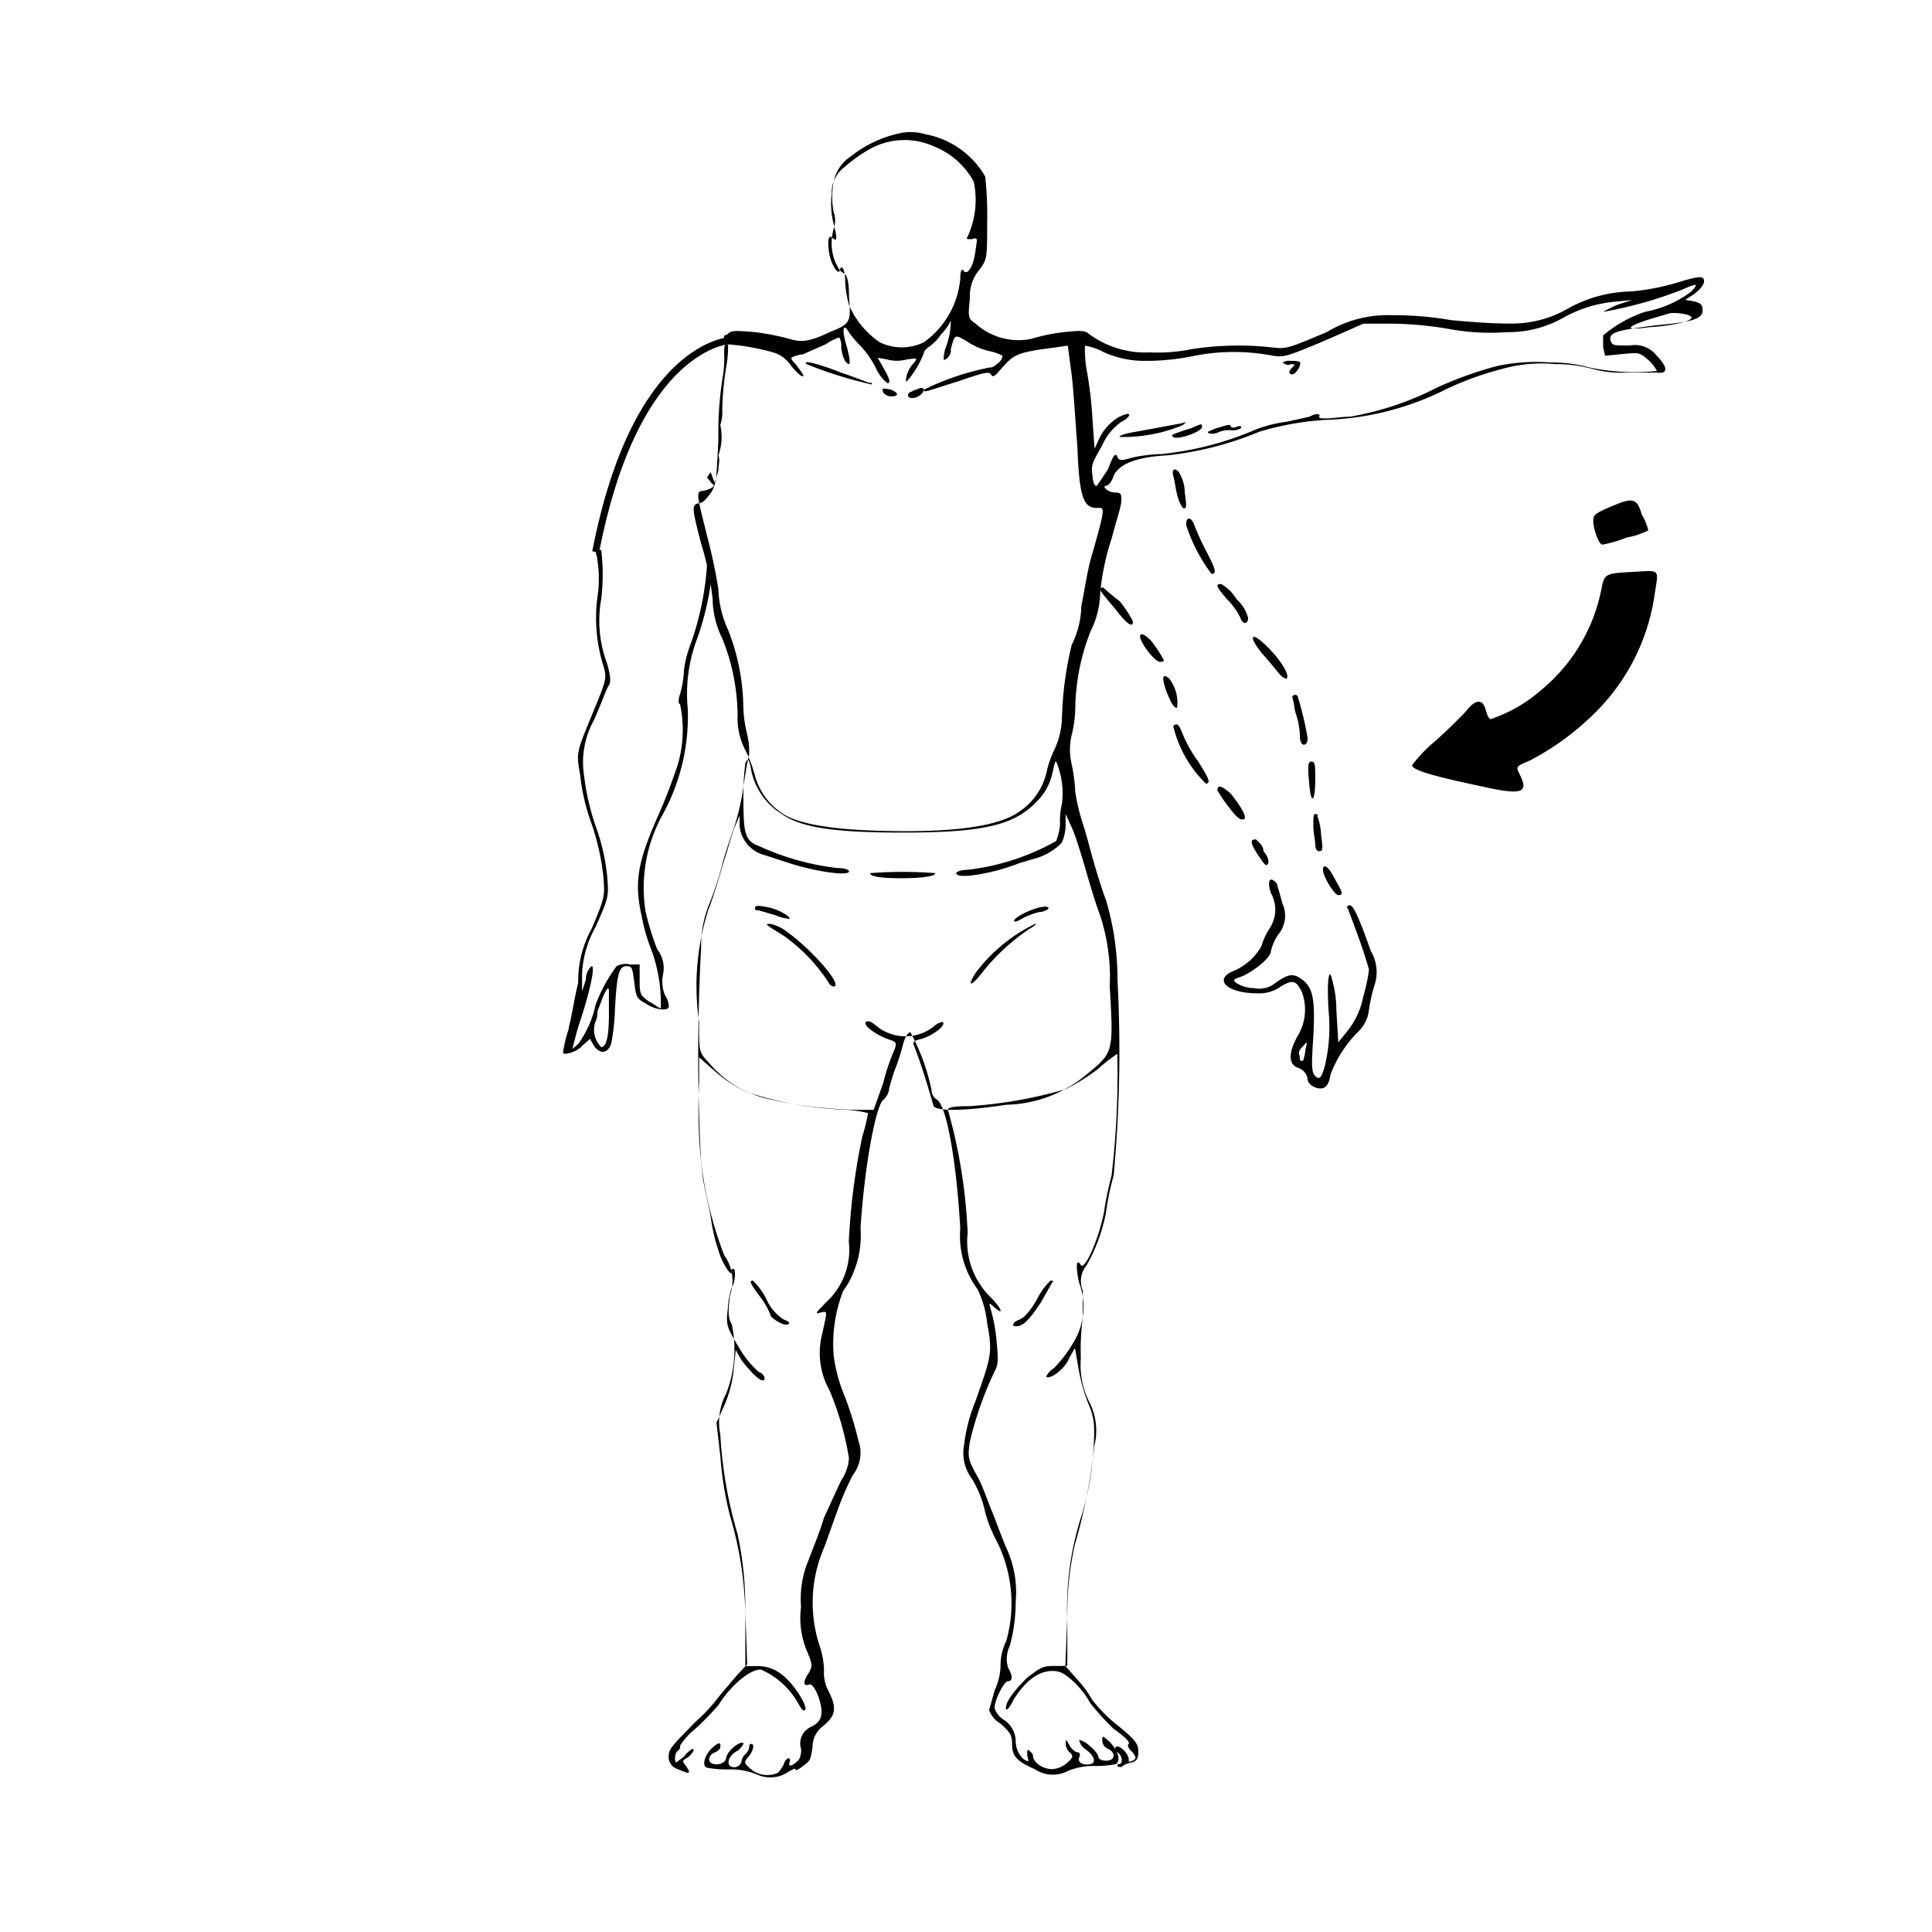 <svg xmlns="http://www.w3.org/2000/svg" width="70" height="70" viewBox="0 0 70 70">
  <g id="shoulderadductionleft" transform="translate(1247 -6139)">
    <path id="Path_60365" data-name="Path 60365" d="M0,0H70V70H0Z" transform="translate(-1247 6139)" fill="#fff"/>
    <g id="Group_8941" data-name="Group 8941" transform="translate(-1276 6126.42)">
      <g id="Group_8941-2" data-name="Group 8941" transform="translate(49.4 17.359)">
        <path id="Path_60324" data-name="Path 60324" d="M54.9,76.255a.469.469,0,0,0,.348.429c.417.184.487.184.278-.123-.139-.184-.139-.184.07-.306a.858.858,0,0,0,.209-.245c0-.122-.07-.061-.278.123-.07.123-.209.184-.348.306-.07,0-.07-.368.07-.429a.208.208,0,0,0,.07-.184,2.491,2.491,0,0,1,.556-.613,11.05,11.05,0,0,0,.834-.857c.417-.674,1.112-1.287,1.53-1.287a2.853,2.853,0,0,1,1.321,1.164c.139.245.209.368.278.306.139-.061-.348-.919-.834-1.286a1.377,1.377,0,0,0-.834-.306H57.68V71.538a13.269,13.269,0,0,0-.556-4.043,12.353,12.353,0,0,1-.348-2.144l-.14-1.225.278-.613a4.334,4.334,0,0,0,.348-1.348l.07-.673.209.367c.278.368.626.735.765.735s.07-.245-.139-.306a3.412,3.412,0,0,1-.7-.858c-.487-.8-.487-.857-.417-1.47a2.743,2.743,0,0,1,.139-.736c.139-.183.139-.674.07-.674s-.139.061-.07.123c0,.184-.348-.306-.487-.8a6.467,6.467,0,0,1-.278-1.225c-.07-.367-.209-.98-.278-1.348a20.026,20.026,0,0,1-.139-3.553v-.858l.626.551a4.6,4.6,0,0,0,1.182.735,13.3,13.3,0,0,0,3.476.613,3.922,3.922,0,0,1,.834.123,6.639,6.639,0,0,1-.208.858,23.664,23.664,0,0,0-.487,3.8,2.573,2.573,0,0,1-.834,2.205c-.348.367-.417.429-.209.367.278-.061.278-.122.07.8a2.772,2.772,0,0,0,.278,2.022,10.812,10.812,0,0,1,.7,2.45,1.594,1.594,0,0,1-.278.8c-.208.429-.417.919-.625,1.348-.14.49-.418,1.164-.556,1.532A3.593,3.593,0,0,0,59.7,70.8a3.084,3.084,0,0,0,.209,1.593c.208.49.208.551.07.8-.209.306-.209.49,0,.429.07-.061.209.061.348.429.209.613.139.919-.278,1.1a.663.663,0,0,0-.348.8.694.694,0,0,1-.07.368c-.209.245-.417.306-.348.123.07-.245-.139-.184-.209.061a1.32,1.32,0,0,1-.209.306.929.929,0,0,1-.973-.123c-.278-.245-.278-.245-.07-.49.139-.184.209-.429.07-.429-.07,0-.07.061-.07.123a.445.445,0,0,1-.139.245.445.445,0,0,0-.139.245.269.269,0,0,1-.417.184c-.14-.123,0-.429.278-.551a.846.846,0,0,0,.208-.245c0-.184-.556.184-.626.49,0,.123-.139.246-.348.246-.348,0-.348-.306-.07-.429.14-.061.209-.123.209-.245s-.07-.123-.278.062c-.278.244-.417.673-.209.735a3.833,3.833,0,0,0,.835.061,2.476,2.476,0,0,1,.973.184,1.166,1.166,0,0,0,1.182-.123c.139-.061.209-.123.209-.061s.139,0,.277-.123c.278-.184.278-.245.348-.673a.948.948,0,0,1,.418-.8c.417-.368.487-.613.139-1.286a1.39,1.39,0,0,1-.139-.735,3.2,3.2,0,0,0-.14-.8,4.994,4.994,0,0,1,.14-3.614c.139-.368.348-.98.487-1.347a10.237,10.237,0,0,1,.556-1.287,1.3,1.3,0,0,0,.208-1.225,13.954,13.954,0,0,0-.487-1.593,5.611,5.611,0,0,1-.417-1.531,5.3,5.3,0,0,1,.348-2.327,2.77,2.77,0,0,0,.348-.613,3.473,3.473,0,0,0,.278-1.655c.139-2.205.556-4.471.834-4.656A.623.623,0,0,0,62.895,52c.07-.246.139-.491.209-.674a7.093,7.093,0,0,0,.278-.857c.07-.306.208-.491.278-.491a7.628,7.628,0,0,1,.765,2.083.423.423,0,0,0,.208.368c.348.245.7,2.267.835,4.656a3.25,3.25,0,0,0,.625,2.205,3.608,3.608,0,0,1,.348,1.225c.209,1.1.14,1.225-.417,2.819a6.038,6.038,0,0,0-.416,1.592,1.557,1.557,0,0,0,.277,1.225,3.828,3.828,0,0,1,.487,1.225,4.854,4.854,0,0,0,.417,1.041,5.019,5.019,0,0,1,.348,3.614,1.954,1.954,0,0,0-.208.858,2.2,2.2,0,0,1-.209.919c-.069.246-.138.49-.207.735a.965.965,0,0,0,.416.49c.348.306.417.429.417.735,0,.429.14.613.835.919a1.169,1.169,0,0,0,1.181.061,2.39,2.39,0,0,1,.9-.184A3.864,3.864,0,0,0,71.1,76.5c.209-.123.07-.491-.208-.8-.278-.245-.278-.245-.278-.061a.333.333,0,0,0,.209.306c.277.123.277.429-.07.429-.138,0-.277-.061-.277-.123,0-.184-.556-.673-.7-.613a.547.547,0,0,0,.209.306c.348.246.416.49.208.552-.277.061-.487-.062-.417-.246.07-.123,0-.184-.07-.184s-.209-.123-.278-.245c-.138-.245-.138-.245-.138-.061a.44.44,0,0,0,.138.306c.14.123.14.184-.07.368a.9.9,0,0,1-.556.245c-.348,0-.7-.245-.7-.49,0-.061-.07-.123-.139-.184s-.069,0-.069.184c.069.245.069.245-.14.123a.915.915,0,0,1-.277-.613.944.944,0,0,0-.418-.8.809.809,0,0,1-.348-.429c0-.306.348-.98.488-.98s.207-.123,0-.491a1.1,1.1,0,0,1,.069-.8,6.267,6.267,0,0,0,.209-1.593,3.808,3.808,0,0,0-.348-1.96c-.209-.49-.418-1.1-.556-1.409-.139-.368-.278-.735-.416-1.041-.418-.735-.418-.8-.348-1.348a12.581,12.581,0,0,1,.9-2.573c.14-.245.14-.429.07-1.164a5.859,5.859,0,0,0-.209-1.1c-.069-.245-.069-.245.139-.061.348.306.278.061-.139-.368a2.813,2.813,0,0,1-.834-2.328,19.411,19.411,0,0,0-.7-4.411c-.07-.123.07-.184.765-.184a16.454,16.454,0,0,0,3.476-.613,7.4,7.4,0,0,0,1.181-.735,6.131,6.131,0,0,1,.7-.551,31.337,31.337,0,0,1-.208,4.411,12.2,12.2,0,0,0-.278,1.348c-.209,1.041-.7,2.082-.835,1.9-.139-.245-.208-.061-.07.613a2.474,2.474,0,0,1-.208,2.205,4.865,4.865,0,0,1-.7.919.664.664,0,0,0-.278.306c.139.122.7-.306.834-.674l.209-.368.139.8a6.478,6.478,0,0,0,.348,1.225,2.276,2.276,0,0,1,.209.98,10.756,10.756,0,0,1-.417,2.941,10.937,10.937,0,0,0-.557,3.921v1.654h-.486c-.418,0-.487.061-.973.429-.487.49-.765.857-.765,1.1,0,.123.138,0,.277-.306.418-.674.9-1.041,1.391-1.041.278,0,.418.061.765.368a3.147,3.147,0,0,1,.625.8,9.889,9.889,0,0,0,.835.919c.348.245.626.49.556.551s0,.184.14.306c.139.184.139.245,0,.306s-.14.061-.14-.061c0-.184-.348-.551-.487-.428a.208.208,0,0,0,.07.183c.209.123.209.429.07.429a.063.063,0,0,0-.07.061.142.142,0,0,0,.209,0,.792.792,0,0,1,.348-.123c.138-.061.207-.123.207-.368,0-.306-.069-.429-.834-1.041a5.178,5.178,0,0,1-.835-.858,4.071,4.071,0,0,0-.486-.674l-.487-.551.07-1.777a11.343,11.343,0,0,1,.278-2.634,20.242,20.242,0,0,0,.7-3.554,2.274,2.274,0,0,0-.208-1.653,3,3,0,0,1-.279-1.531,8.8,8.8,0,0,1,.07-1.471v-.98a.9.9,0,0,1,.14-.919,6.341,6.341,0,0,0,.7-1.9,9.193,9.193,0,0,1,.278-1.348,48.706,48.706,0,0,0,.139-7.106,9.987,9.987,0,0,0-.417-2.879c-.209-.551-.417-1.286-.487-1.532s-.208-.8-.348-1.225a7.14,7.14,0,0,1-.277-1.164,6.054,6.054,0,0,0-.14-1.041,2.352,2.352,0,0,1,0-.98,4.226,4.226,0,0,0,.14-.98,7.858,7.858,0,0,1,.556-2.818,3.273,3.273,0,0,0,.348-1.409,9.027,9.027,0,0,1,.417-1.96c.14-.551.348-1.164.348-1.348,0-.245,0-.306-.208-.306a.569.569,0,0,1-.348-.123c-.07-.061-.07-.123,0-.123s.208-.123.278-.368c.208-.429.834-.674,1.946-.735a12,12,0,0,0,3.337-.858,10.583,10.583,0,0,1,2.433-.429,10.349,10.349,0,0,0,4.311-1.1,11.1,11.1,0,0,1,2.017-.735,5.265,5.265,0,0,1,1.946-.184,5.039,5.039,0,0,1,1.391.184,3.887,3.887,0,0,0,1.183.123H90.7c.417.061.417-.184,0-.613a1,1,0,0,0-.973-.368c-.625,0-.625,0-.7-.184-.07-.306.278-.368,1.669-.551,1.391-.123,1.669-.245,1.669-.551,0-.184-.07-.245-.279-.306l-.348-.061.279-.184c.348-.245.486-.49.348-.613-.07-.061-.348,0-.765.123a8.493,8.493,0,0,1-1.808.368,4.878,4.878,0,0,0-2.294.613,4.045,4.045,0,0,1-2.086.551c-.765,0-1.461-.061-2.156-.123A12.206,12.206,0,0,0,81.11,24a4.281,4.281,0,0,0-2.364.613c-1.46.613-1.46.613-2.016.551a11.112,11.112,0,0,0-2.851.061,6.163,6.163,0,0,1-1.53.123,3.439,3.439,0,0,1-2.225-.674c-.139-.123-.278-.123-.9-.061a6.561,6.561,0,0,0-1.182.245,2.314,2.314,0,0,1-2.016-.551c-.278-.184-.278-.245-.209-.919a1.471,1.471,0,0,1,.348-1.041c.278-.368.278-.429.278-1.715a13.165,13.165,0,0,0-.07-1.654,3.162,3.162,0,0,0-2.155-1.531,1.932,1.932,0,0,0-.834-.061,4.29,4.29,0,0,0-1.878.858,1.432,1.432,0,0,0-.625.919,2.912,2.912,0,0,0,0,1.1.926.926,0,0,1,0,.613,1.828,1.828,0,0,0,.07,1.225c.07.123.139.306.278.368s.208.306.208.858c.07.919.07.98-.7,1.286-.765.368-1.043.368-1.46.245a9.027,9.027,0,0,0-1.251-.245c-.765-.061-.834-.061-.973.061a.257.257,0,0,1-.14.061v.306c.07,0,.07,0,.14-.061a4.056,4.056,0,0,1-.07.919,11.4,11.4,0,0,0-.139,1.532,1.5,1.5,0,0,1-.07.551,1.994,1.994,0,0,1-.07,1.1c.07.184,0,.306,0,.551l-.139.429-.139-.368c-.07.061-.07.123-.14.184.07.061.14.184.209.245.139.061-.07.184-.348.245-.278,0-.209.184.139,1.593a19.881,19.881,0,0,1,.418,1.961,3.784,3.784,0,0,0,.348,1.47,7.859,7.859,0,0,1,.556,2.819,4.707,4.707,0,0,0,.14.98,2.641,2.641,0,0,1,.07.735c-.07.245-.14.736-.209,1.164a8.51,8.51,0,0,1-.278,1.286c-.07.245-.348.98-.487,1.532a12.123,12.123,0,0,1-.487,1.47,3.974,3.974,0,0,0-.278,1.531,71.816,71.816,0,0,0,0,7.78,14.161,14.161,0,0,0,.834,3.369,1.591,1.591,0,0,1,.209,1.47c-.07.613-.07.8.07,1.042a4.41,4.41,0,0,1-.209,2.511,2.2,2.2,0,0,0-.209,1.471,15.808,15.808,0,0,0,.626,3.614,12.369,12.369,0,0,1,.278,2.757l.07,1.96-.348.368-.626.735a6.39,6.39,0,0,1-.9.981c-.9.919-.971.98-.971,1.286m10.568-53.6a3.183,3.183,0,0,1-1.321,2.328,1.831,1.831,0,0,1-1.6,0,3.137,3.137,0,0,1-1.112-1.348,3.679,3.679,0,0,1-.139-.858c0-.429-.139-.674-.209-.368,0,.061-.139,0-.209-.184-.208-.306-.277-1.225-.07-1.041s.209.061.07-.49a2.958,2.958,0,0,1-.07-1.1,1.16,1.16,0,0,1,.487-.98,5.182,5.182,0,0,1,.973-.674,2.579,2.579,0,0,1,2.226-.061,2.834,2.834,0,0,1,1.46,1.286,3.2,3.2,0,0,1-.209,1.96c-.07.123-.07.123.139.123.209-.061.209-.061.139.368-.07.613-.277.919-.417.8-.07-.123-.14-.061-.14.245m25.03,1.47.626-.184c.139-.061.765,0,.834.123s-.556.306-1.53.368c-.9.123-.9,0,.07-.306M70.4,30.187c-.07,0-.139-.184-.139-.368-.07-.368,0-.49.348-1.1a2.057,2.057,0,0,1,.7-.858c.139-.061.278-.184.278-.245s-.07-.061-.348.061a1.787,1.787,0,0,0-.765.858l-.139.306-.07-.98a15.009,15.009,0,0,0-.209-1.838,4.136,4.136,0,0,1-.069-.919,2.25,2.25,0,0,1,.7.245,3.584,3.584,0,0,0,1.459.306,8.558,8.558,0,0,0,1.808-.184,7.436,7.436,0,0,1,2.851,0c.417.061.556,0,1.877-.551l1.391-.613h.9a12.8,12.8,0,0,1,2.155.184,8.32,8.32,0,0,0,2.155.123,4.042,4.042,0,0,0,2.086-.551,4.727,4.727,0,0,1,1.808-.551l.626-.061-.556.184a5.2,5.2,0,0,0-.487.245,14.957,14.957,0,0,0,2.851-.8c.556-.245.626-.245.348.061a4.007,4.007,0,0,1-1.668.735,4.528,4.528,0,0,0-1.53.858v.429l.07.306.626-.061c.626-.061.626-.061.973.245a1.282,1.282,0,0,1,.278.368,8.015,8.015,0,0,1-2.433-.123,5.043,5.043,0,0,0-1.391-.184,6.949,6.949,0,0,0-1.947.123,13.438,13.438,0,0,0-2.225.8,10.9,10.9,0,0,1-3.129,1.041c-.278,0-.626.061-.835.061s-.277,0-.277-.061c.07-.123-.139-.123-.348,0l-.834.184a4.614,4.614,0,0,0-1.322.368,11.591,11.591,0,0,1-3.2.8,6.053,6.053,0,0,0-1.043.123c-.417.123-.487.123-.556,0-.07-.184-.139-.123-.348.429-.278.429-.417.613-.417.613m-1.251,8.27a2.869,2.869,0,0,1-.278,1.286,3.624,3.624,0,0,0-.278.8,2.337,2.337,0,0,1-1.043,1.47c-.626.429-1.946.674-4.033.674-2.225,0-3.754-.184-4.45-.613a2.389,2.389,0,0,1-1.043-1.409,4.909,4.909,0,0,0-.348-.919,2.473,2.473,0,0,1-.278-1.225,7.606,7.606,0,0,0-.556-2.818,3.273,3.273,0,0,1-.348-1.409,10.453,10.453,0,0,0-.417-2.022c-.348-1.348-.348-1.409-.07-1.47.14,0,.278-.184.418-.368.208-.306.208-.551.277-1.96a12.878,12.878,0,0,1,.14-2.144,4.1,4.1,0,0,0,.07-.919c0-.184,0-.368.07-.368a8.627,8.627,0,0,1,1.738.306,1.189,1.189,0,0,1,.626.49q.313.368.417.368c.07,0-.07-.184-.209-.368-.07-.123-.209-.184-.209-.306a1.082,1.082,0,0,1,.417-.123l.835-.368a1.816,1.816,0,0,1,.487-.245.7.7,0,0,1,.07.368,1.3,1.3,0,0,0,.139.49c.209.245.209.061.07-.49-.209-.674-.139-.919.07-.551a3.474,3.474,0,0,0,.417.49,3.433,3.433,0,0,1,.556.8,1.446,1.446,0,0,0,.417.551c.139,0,.07-.184-.139-.551l-.209-.368.348.061a1.338,1.338,0,0,0,.7,0c.417-.061.417-.061.209.184s-.278.613-.209.613a3.292,3.292,0,0,0,.626-1.041c0-.061.07-.123.139-.184a1.748,1.748,0,0,0,.487-.49,1.7,1.7,0,0,0,.348-.49,2.8,2.8,0,0,1-.209,1.041q-.1.459,0,.368a.361.361,0,0,0,.209-.368c.139-.551.139-.551.556-.306a2.491,2.491,0,0,0,.835.368A1.863,1.863,0,0,1,67,25.47a.36.36,0,0,1-.139.245c-.14.123-.209.184-.348.184a9.517,9.517,0,0,0-2.364.8c0,.123.07.061,1.251-.306.9-.306,1.113-.368,1.183-.245s.138.061.348-.184c.486-.551.556-.613,2.016-.8l.417-.061.138,1.041c.07.551.14,1.715.209,2.634.07,1.777.208,2.205.7,2.205.278,0,.348-.123-.14,1.593-.208.674-.277,1.286-.417,1.96a3.273,3.273,0,0,1-.348,1.409,12.38,12.38,0,0,0-.349,2.512M56.36,45.5c.139-.368.348-1.041.487-1.532.139-.429.278-.919.417-1.348l.209-.49V42.5a1.21,1.21,0,0,0,.834,1.041c.209.061.556.184.765.245,1.043.368,2.364.551,2.364.368,0-.061-.139-.123-.417-.123a9.367,9.367,0,0,1-2.851-.8c-.487-.184-.556-.429-.556-1.654a8.756,8.756,0,0,1,.07-1.348c.07-.184.14-.184.209.245A2.432,2.432,0,0,0,59,42.072c.7.49,1.877.674,4.38.674,3.129,0,4.172-.306,5.007-1.286a2.024,2.024,0,0,0,.416-.858c.07-.245.07-.429.14-.429a2.947,2.947,0,0,1,.208,1.532,2.666,2.666,0,0,0-.069.735,1.954,1.954,0,0,1-.14.613,8.555,8.555,0,0,1-3.2,1.041c-.209,0-.417.061-.417.123,0,.245,1.391,0,2.294-.368l.626-.184a2.134,2.134,0,0,0,.9-.551,1.614,1.614,0,0,0,.14-.613v-.429l.278.613c.138.368.348,1.041.486,1.532s.348,1.164.487,1.532a7.2,7.2,0,0,1,.348,2.573c.139,2.389.139,2.389-.835,3.186a4.7,4.7,0,0,1-2.919,1.1c-1.6.244-2.643.244-2.643,0-.208-.736-.416-1.41-.695-2.144-.07-.123,0-.184.278-.246.416-.123.9-.49.764-.613a.665.665,0,0,0-.348.184,1.661,1.661,0,0,1-2.085-.061c-.139-.123-.278-.183-.348-.123-.139.123.417.49.765.613s.348.123.278.368a7.254,7.254,0,0,0-.417,1.225l-.348.98h-.626a15.533,15.533,0,0,1-3.337-.429,3.927,3.927,0,0,1-2.016-1.286c-.348-.368-.348-.368-.348-1.471a9.114,9.114,0,0,1,.348-4.1" transform="translate(-51.076 -17.359)" fill="#020102"/>
        <path id="Path_60325" data-name="Path 60325" d="M49.609,59.437a4.8,4.8,0,0,0-.209.858c0,.123.487,0,.7-.245l.278-.245.139.245c.209.306.487.306.626-.061a8.087,8.087,0,0,0,.139-1.286c.07-1.225.14-1.532.418-1.532.208,0,.208.061.277.551.07.551.07.613.418.8.348.245.9.306.834.061a.8.8,0,0,0-.139-.368,1.333,1.333,0,0,1-.07-.735,1.092,1.092,0,0,0-.208-.919,10,10,0,0,1-.417-1.348,5.449,5.449,0,0,1,.625-3.553,7.408,7.408,0,0,0,.9-3.8,5.649,5.649,0,0,1,.278-2.389,10.279,10.279,0,0,0,.626-2.818h-.209a10.633,10.633,0,0,1-.626,2.94,3.816,3.816,0,0,0-.208.858,3.68,3.68,0,0,1-.14.858c-.07.184-.07.368,0,.368a4.509,4.509,0,0,1-.07,2.144,19.3,19.3,0,0,1-.7,1.838c-.765,1.715-.9,2.45-.626,3.676a6.478,6.478,0,0,0,.348,1.225,5.584,5.584,0,0,1,.348,2.144c-.139-.061-.278-.184-.417-.245-.348-.245-.348-.306-.348-.8v-.551h-.348a.682.682,0,0,0-.487.061,5.686,5.686,0,0,0-.765,1.409,3.716,3.716,0,0,1-.626,1.409l-.209.184c.07-.306.139-.552.209-.8.417-1.225.626-2.205.487-2.205a.651.651,0,0,0-.209.49l-.139.429v-.613a3.781,3.781,0,0,1,.487-1.715c.487-1.1.487-1.1.418-1.9a7.459,7.459,0,0,0-.418-1.777,8.8,8.8,0,0,1-.417-1.838,3.121,3.121,0,0,1,.348-1.96c.278-.613.487-1.225.556-1.286.07-.123.07-.306-.07-.8a4.4,4.4,0,0,1-.209-2.328,7.512,7.512,0,0,0,0-1.777h-.209c0,.123.07.245.07.368a4.38,4.38,0,0,1,0,1.348,5.788,5.788,0,0,0,.208,2.45c.14.49.14.49-.417,1.838s-.556,1.348-.417,2.144a7.458,7.458,0,0,0,.417,1.777,8.754,8.754,0,0,1,.417,1.838c.07.8.07.8-.417,1.96a3.927,3.927,0,0,0-.487,1.96c-.139.551-.209,1.1-.348,1.654m.973-.245a.7.7,0,0,0,.07-.368l.209-.551q.209-.459.209-.184v.858c0,.674-.07,1.164-.278,1.164a.876.876,0,0,1-.209-.919" transform="translate(-49.4 -26.943)" fill="#020102"/>
        <path id="Path_60326" data-name="Path 60326" d="M87.178,30.9a.44.44,0,0,0-.277.061c.069.061.207.123.277.061.139,0,.209,0,.07.123s-.14.245,0,.245.348-.368.277-.429c0-.061-.209-.061-.348-.061" transform="translate(-60.828 -22.605)" fill="#020102"/>
        <path id="Path_60327" data-name="Path 60327" d="M80.625,34.575c-.348.061-.973.184-1.668.306-.348.061-.556.123-.556.184a5.641,5.641,0,0,0,2.294-.429c.139-.123.139-.123-.07-.061" transform="translate(-58.238 -24.012)" fill="#020102"/>
        <path id="Path_60328" data-name="Path 60328" d="M83.278,34.819c-.278.123-.348.123-.209.184a.577.577,0,0,0,.348-.061.994.994,0,0,1,.418-.061.58.58,0,0,0,.348-.061c.07-.061,0-.123-.139-.061s-.209,0-.209,0c0-.123-.139-.061-.556.061" transform="translate(-59.639 -24.073)" fill="#020102"/>
        <path id="Path_60329" data-name="Path 60329" d="M81.806,34.807a5.192,5.192,0,0,0-.556.184c-.14.061-.14.061-.07.123.139.123,1.043-.184,1.043-.368,0-.123,0-.123-.418.061" transform="translate(-59.071 -24.061)" fill="#020102"/>
        <path id="Path_60330" data-name="Path 60330" d="M62.084,31.054a14.867,14.867,0,0,0,2.364.735c0-.061,0-.061-.07-.061s-.487-.184-1.043-.368c-.765-.306-1.46-.49-1.251-.306" transform="translate(-53.254 -22.636)" fill="#020102"/>
        <path id="Path_60331" data-name="Path 60331" d="M67.81,32.5c-.07.061-.209.061-.278.123-.209.061-.209.245,0,.245s.417-.184.417-.306c0-.061-.07-.061-.139-.061" transform="translate(-54.878 -23.224)" fill="#020102"/>
        <path id="Path_60332" data-name="Path 60332" d="M66.084,32.7a.379.379,0,0,0,.278.123c.278,0,.278-.123,0-.245-.348-.061-.348-.061-.278.123" transform="translate(-54.473 -23.24)" fill="#020102"/>
        <path id="Path_60333" data-name="Path 60333" d="M65.4,61.171c0,.123.417.184,1.112.184s1.251-.061,1.251-.184a15.225,15.225,0,0,0-2.364,0" transform="translate(-54.276 -34.314)" fill="#020102"/>
        <path id="Path_60334" data-name="Path 60334" d="M72.9,63.683c0,.061.07.061.277-.061a2.66,2.66,0,0,1,.626-.245.564.564,0,0,0,.348-.123c0-.245-1.112.184-1.251.429" transform="translate(-56.561 -35.11)" fill="#020102"/>
        <path id="Path_60335" data-name="Path 60335" d="M59.4,63.236c0,.061.07.061.139.061l.626.184a1.424,1.424,0,0,0,.487.123c.07-.061-.417-.368-.834-.429-.348-.061-.417-.061-.417.061" transform="translate(-52.447 -35.092)" fill="#020102"/>
        <path id="Path_60336" data-name="Path 60336" d="M72.978,64.2a5.9,5.9,0,0,0-2.155,1.777c-.348.551-.14.49.278-.061a7.508,7.508,0,0,1,1.668-1.532q.314-.184.209-.184" transform="translate(-55.875 -35.505)" fill="#020102"/>
        <path id="Path_60337" data-name="Path 60337" d="M60.147,64.2c-.209,0-.209,0,.487.429a6.393,6.393,0,0,1,1.6,1.653c.07.184.278.246.278.123,0-.306-1.043-1.409-1.738-1.9a1.486,1.486,0,0,0-.626-.306" transform="translate(-52.638 -35.505)" fill="#020102"/>
        <path id="Path_60338" data-name="Path 60338" d="M81.192,37.555c.07.245.07.429.139.674a1.254,1.254,0,0,0,.209.49c.139.061.139-.061.07-.551a1.479,1.479,0,0,0-.209-.735c-.139-.184-.279-.123-.209.123" transform="translate(-59.082 -25.094)" fill="#020102"/>
        <path id="Path_60339" data-name="Path 60339" d="M81.894,40.518a5.9,5.9,0,0,0,.9,1.715c.209,0,.14-.184-.208-.858a8,8,0,0,1-.418-.919c-.139-.368-.348-.245-.277.061" transform="translate(-59.298 -26.219)" fill="#020102"/>
        <path id="Path_60340" data-name="Path 60340" d="M83.64,44.1c-.209,0-.209.061.209.551a2.514,2.514,0,0,1,.487.674c.07.245.277.245.277,0a1.407,1.407,0,0,0-.416-.674,1.581,1.581,0,0,0-.556-.551" transform="translate(-59.792 -27.718)" fill="#020102"/>
        <path id="Path_60341" data-name="Path 60341" d="M77.467,44.295c-.139.061-.139.061.487.8.418.551.626.674.626.429a4.475,4.475,0,0,0-.487-.735c-.348-.245-.626-.551-.626-.49" transform="translate(-57.93 -27.791)" fill="#020102"/>
        <path id="Path_60342" data-name="Path 60342" d="M79.491,47.09c-.139.123.487.98.7.98.07,0,.139,0,.139-.061a4.431,4.431,0,0,0-.487-.735c-.139-.123-.278-.245-.348-.184" transform="translate(-58.564 -28.87)" fill="#020102"/>
        <path id="Path_60343" data-name="Path 60343" d="M85.735,47.884c.277.306.556.674.625.735a.38.38,0,0,0,.209.123c.139-.123-.209-.674-.7-1.164-.625-.613-.7-.368-.138.306" transform="translate(-60.357 -28.93)" fill="#020102"/>
        <path id="Path_60344" data-name="Path 60344" d="M80.835,50.191c.138.368.277.551.348.49A1.418,1.418,0,0,0,80.9,49.64c-.279-.245-.279,0-.07.551" transform="translate(-58.934 -29.828)" fill="#020102"/>
        <path id="Path_60345" data-name="Path 60345" d="M87.4,50.742c.07.184.07.429.138.613a2.742,2.742,0,0,1,.14.8c0,.184.07.306.139.306s.14-.061.14-.245a11.486,11.486,0,0,0-.348-1.47c0-.123-.209-.123-.209,0" transform="translate(-60.98 -30.256)" fill="#020102"/>
        <path id="Path_60346" data-name="Path 60346" d="M81.194,52.464a4.3,4.3,0,0,0,1.182,2.083c.209,0,.07-.245-.278-.8a4.682,4.682,0,0,1-.556-.98c-.14-.368-.209-.429-.348-.306" transform="translate(-59.085 -30.936)" fill="#020102"/>
        <path id="Path_60347" data-name="Path 60347" d="M88.349,54.6c-.14,0-.14.184-.07.919.07.674.209.49.209-.245,0-.551,0-.674-.138-.674" transform="translate(-61.234 -31.786)" fill="#020102"/>
        <path id="Path_60348" data-name="Path 60348" d="M83.5,56.216a5.3,5.3,0,0,0,.417.613c.278.368.417.49.556.429.07-.061,0-.306-.487-.919-.277-.245-.486-.368-.486-.123" transform="translate(-59.791 -32.36)" fill="#020102"/>
        <path id="Path_60349" data-name="Path 60349" d="M88.57,57.7c-.07,0-.07.123-.07.429,0,.245.07.551.07.674,0,.184.07.245.14.245.138,0,.138-.061.07-.613a2.33,2.33,0,0,0-.139-.674c.069,0,0-.061-.07-.061" transform="translate(-61.315 -32.987)" fill="#020102"/>
        <path id="Path_60350" data-name="Path 60350" d="M85.435,59.2c-.209,0-.209.123.07.551.209.306.278.429.348.368s.07-.245-.139-.49c0-.184-.139-.306-.278-.429" transform="translate(-60.336 -33.568)" fill="#020102"/>
        <path id="Path_60351" data-name="Path 60351" d="M89,60.921c0,.245.417.919.556.919.209,0,.139-.123-.139-.613-.209-.429-.417-.551-.417-.306" transform="translate(-61.467 -34.186)" fill="#020102"/>
        <path id="Path_60352" data-name="Path 60352" d="M85.549,62.081a1.221,1.221,0,0,1-.07,1.286,2.4,2.4,0,0,0-.277.613,2.062,2.062,0,0,1-1.043.919c-.7.306-.209.8.9.8a1.323,1.323,0,0,0,.834-.244c.417-.245.556-.245.765.184a1.829,1.829,0,0,1-.14,1.592c-.348.613-.348,1.042,0,1.165a.506.506,0,0,1,.348.367c0,.184.14.306.348.368.279.061.418-.062.487-.491a4.429,4.429,0,0,1,1.043-1.592,1.275,1.275,0,0,0,.348-.736,5.523,5.523,0,0,1,.208-.919,1.5,1.5,0,0,0-.138-1.225C88.747,63,88.539,62.51,88.4,62.51c-.07,0-.139.061-.07.122.278.736.557,1.471.765,2.206a6.116,6.116,0,0,1-.208.98,2.851,2.851,0,0,1-.556,1.225l-.348.429-.07-1.165a4.145,4.145,0,0,0-.208-1.286c-.07-.061-.14.245-.07,1.348a6.1,6.1,0,0,1-.139,1.96c-.14.491-.209.491-.348.368s-.14-.429-.07-1.41c.07-1.409,0-1.837-.487-2.143-.278-.184-.486-.123-.973.244a.951.951,0,0,1-.7.123,1.219,1.219,0,0,1-.625-.184c-.14-.122-.14-.122.208-.245.417-.184,1.043-.674,1.043-.919a1.729,1.729,0,0,1,.278-.613,1.053,1.053,0,0,0,.139-1.1q-.1-.368-.208-.735c-.278-.306-.348-.061-.209.368m1.182,5.513c.139-.184.139-.123.07.122a1.944,1.944,0,0,1-.07.368c0,.061-.07.061-.07.061-.07,0-.07-.061-.07-.183-.07-.123,0-.246.139-.368" transform="translate(-59.894 -34.488)" fill="#020102"/>
        <path id="Path_60353" data-name="Path 60353" d="M74.206,85.3a2.508,2.508,0,0,0-.487.674c-.279.489-.487.673-.626.735-.207.061-.348.245-.138.245.278,0,.486-.245.9-.858.14-.245.278-.49.418-.734.07-.062,0-.062-.07-.062" transform="translate(-56.546 -43.679)" fill="#020102"/>
        <path id="Path_60354" data-name="Path 60354" d="M59.264,85.3c-.139,0-.139.062.278.613a2.742,2.742,0,0,1,.348.613c0,.123.417.368.556.368.209,0,.139-.123-.07-.184a1.7,1.7,0,0,1-.626-.735,2.507,2.507,0,0,0-.487-.674" transform="translate(-52.38 -43.679)" fill="#020102"/>
        <path id="Path_60355" data-name="Path 60355" d="M55.967,29.7s-3.407.123-4.867,7.658" transform="translate(-49.918 -22.14)" fill="none" stroke="#020102" stroke-miterlimit="10" stroke-width="0.25"/>
        <path id="Path_60356" data-name="Path 60356" d="M103.9,39.309c-.793.32-.8.381-.812.564-.019.244.2.934.348.882a4.508,4.508,0,0,0,.857-.254,2.764,2.764,0,0,0,.788-.259,2.019,2.019,0,0,0-.234-.567c-.164-.563-.3-.633-.947-.366" transform="translate(-65.76 -25.804)" fill="#020102"/>
        <path id="Path_60357" data-name="Path 60357" d="M101.667,43.36c-1.051.058-1.051.058-1.169.665a6.312,6.312,0,0,1-2.171,3.614A5.375,5.375,0,0,1,96.5,48.693c-.069,0-.129-.131-.184-.319-.1-.437-.387-.393-.7.018-.154.175-.683.7-1.133,1.1a5.32,5.32,0,0,0-.836.87c-.015.184.873.423,2.519.77,1.507.339,1.725.23,1.362-.469-.119-.253-.119-.253.386-.467a9.751,9.751,0,0,0,2.445-1.815,7.515,7.515,0,0,0,2.08-4.234c.143-.912.207-.847-.774-.785" transform="translate(-62.884 -27.419)" fill="#020102"/>
      </g>
    </g>
  </g>
</svg>
